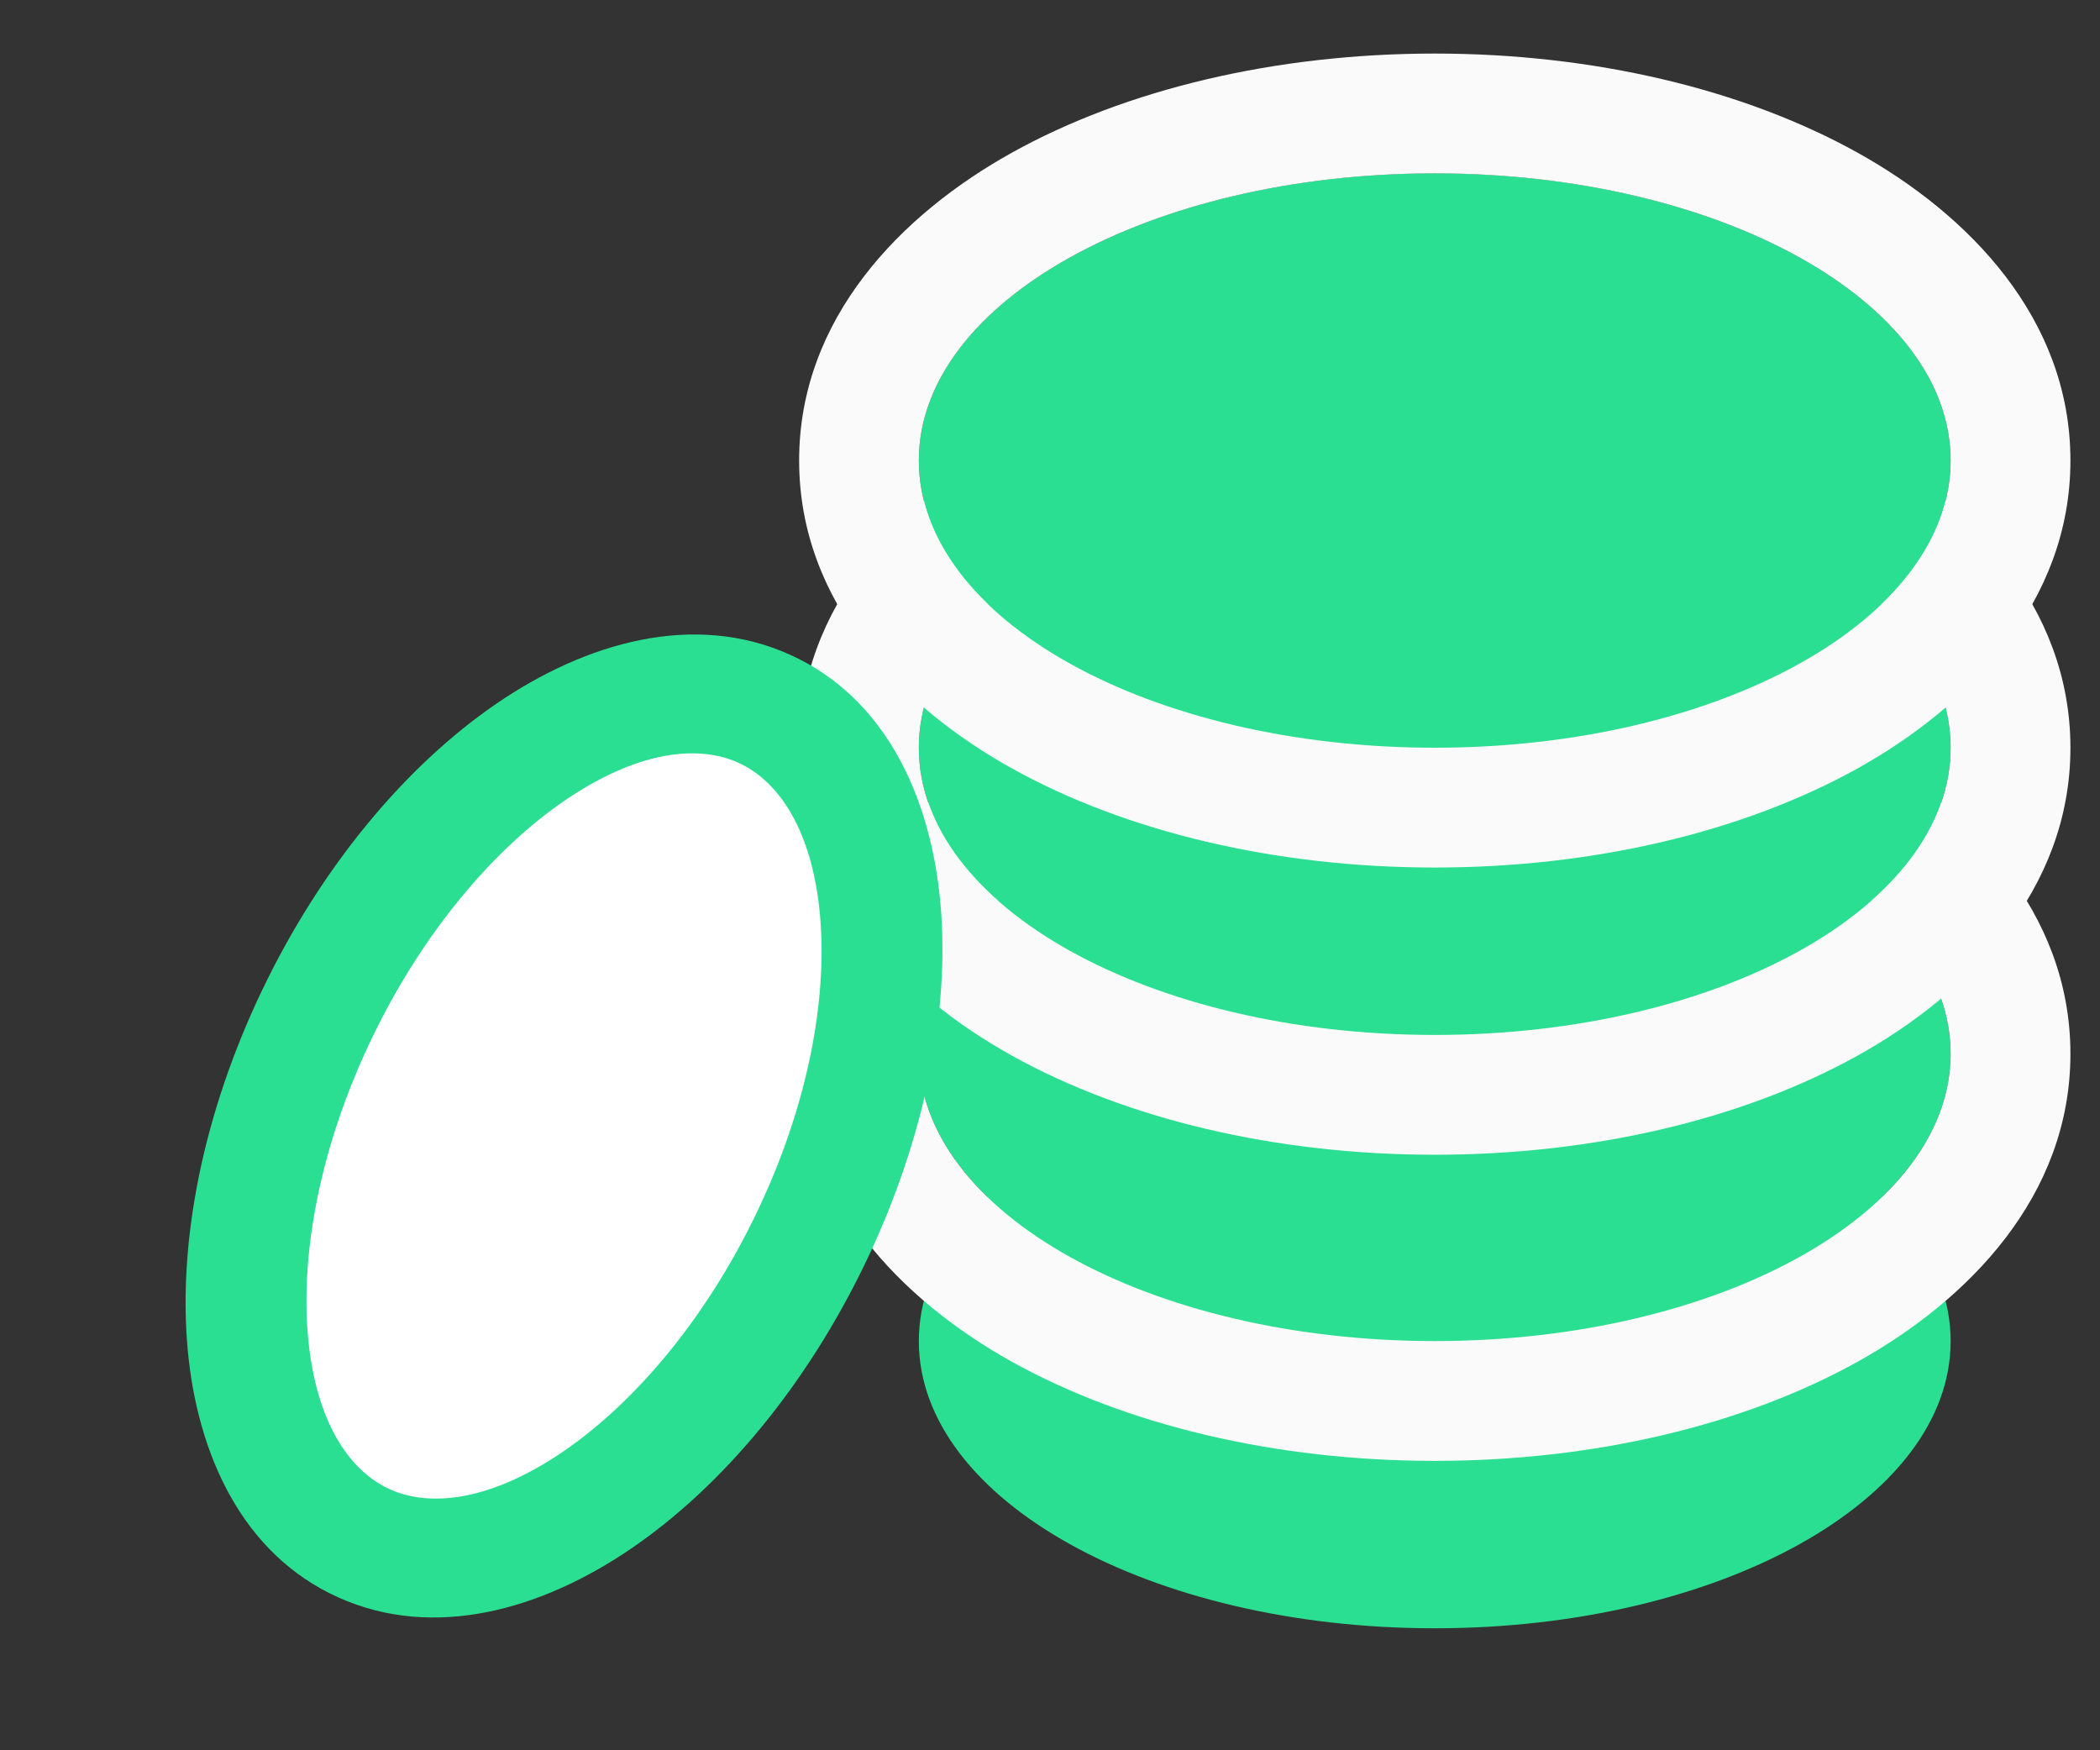 <svg width="24" height="20" viewBox="0 0 24 20" fill="none" xmlns="http://www.w3.org/2000/svg">
<rect x="0" y="0" width="24" height="20" fill="#333333" stroke="none"/>
<path d="M22.293 15.325C22.293 17.137 19.653 18.606 16.397 18.606C13.141 18.606 10.501 17.137 10.501 15.325C10.501 13.512 13.141 12.043 16.397 12.043C19.653 12.043 22.293 13.512 22.293 15.325Z" fill="#2ADF91"/>
<path d="M22.293 12.043C22.293 13.855 19.653 15.324 16.397 15.324C13.141 15.324 10.501 13.855 10.501 12.043C10.501 10.23 13.141 8.761 16.397 8.761C19.653 8.761 22.293 10.23 22.293 12.043Z" fill="#2ADF91"/>
<path fill-rule="evenodd" clip-rule="evenodd" d="M21.232 15.559C19.925 16.286 18.213 16.693 16.397 16.693C14.581 16.693 12.869 16.286 11.562 15.559C10.302 14.857 9.133 13.67 9.133 12.042C9.133 10.415 10.302 9.228 11.562 8.526C12.869 7.799 14.581 7.392 16.397 7.392C18.213 7.392 19.925 7.799 21.232 8.526C22.492 9.228 23.662 10.415 23.662 12.042C23.662 13.67 22.492 14.857 21.232 15.559ZM16.397 15.324C19.653 15.324 22.293 13.855 22.293 12.042C22.293 10.23 19.653 8.761 16.397 8.761C13.141 8.761 10.501 10.23 10.501 12.042C10.501 13.855 13.141 15.324 16.397 15.324Z" fill="#FAFAFA"/>
<path d="M22.293 8.545C22.293 10.357 19.653 11.826 16.397 11.826C13.141 11.826 10.501 10.357 10.501 8.545C10.501 6.732 13.141 5.263 16.397 5.263C19.653 5.263 22.293 6.732 22.293 8.545Z" fill="#2ADF91"/>
<path fill-rule="evenodd" clip-rule="evenodd" d="M21.232 12.061C19.925 12.788 18.213 13.195 16.397 13.195C14.581 13.195 12.869 12.788 11.562 12.061C10.302 11.36 9.133 10.172 9.133 8.545C9.133 6.917 10.302 5.73 11.562 5.028C12.869 4.301 14.581 3.894 16.397 3.894C18.213 3.894 19.925 4.301 21.232 5.028C22.492 5.73 23.662 6.917 23.662 8.545C23.662 10.172 22.492 11.36 21.232 12.061ZM16.397 11.826C19.653 11.826 22.293 10.357 22.293 8.545C22.293 6.732 19.653 5.263 16.397 5.263C13.141 5.263 10.501 6.732 10.501 8.545C10.501 10.357 13.141 11.826 16.397 11.826Z" fill="#FAFAFA"/>
<path d="M22.293 5.262C22.293 7.075 19.653 8.544 16.397 8.544C13.141 8.544 10.501 7.075 10.501 5.262C10.501 3.45 13.141 1.98 16.397 1.98C19.653 1.98 22.293 3.45 22.293 5.262Z" fill="#2ADF91"/>
<path fill-rule="evenodd" clip-rule="evenodd" d="M21.232 8.779C19.925 9.506 18.213 9.913 16.397 9.913C14.581 9.913 12.869 9.506 11.562 8.779C10.302 8.077 9.133 6.89 9.133 5.262C9.133 3.635 10.302 2.447 11.562 1.746C12.869 1.019 14.581 0.612 16.397 0.612C18.213 0.612 19.925 1.019 21.232 1.746C22.492 2.447 23.662 3.635 23.662 5.262C23.662 6.89 22.492 8.077 21.232 8.779ZM16.397 8.544C19.653 8.544 22.293 7.075 22.293 5.262C22.293 3.45 19.653 1.981 16.397 1.981C13.141 1.981 10.501 3.45 10.501 5.262C10.501 7.075 13.141 8.544 16.397 8.544Z" fill="#FAFAFA"/>
<path d="M8.731 8.098C10.291 8.8 10.534 11.505 9.272 14.139C8.01 16.773 5.722 18.338 4.161 17.636C2.601 16.934 2.358 14.229 3.62 11.595C4.882 8.961 7.17 7.395 8.731 8.098Z" fill="white"/>
<path fill-rule="evenodd" clip-rule="evenodd" d="M3.52 15.27C3.607 16.242 3.989 16.808 4.457 17.018C4.925 17.229 5.617 17.146 6.44 16.584C7.246 16.032 8.06 15.084 8.648 13.857C9.236 12.63 9.457 11.417 9.372 10.463C9.285 9.491 8.903 8.925 8.435 8.714C7.967 8.504 7.275 8.586 6.452 9.149C5.646 9.701 4.832 10.649 4.244 11.876C3.657 13.102 3.435 14.316 3.52 15.27ZM2.144 15.409C2.034 14.176 2.322 12.721 2.996 11.314C3.67 9.907 4.632 8.754 5.674 8.04C6.702 7.337 7.933 6.988 9.026 7.48C10.12 7.972 10.639 9.109 10.748 10.324C10.858 11.556 10.57 13.012 9.896 14.419C9.222 15.826 8.261 16.979 7.218 17.692C6.19 18.395 4.959 18.745 3.866 18.253C2.773 17.761 2.253 16.623 2.144 15.409Z" fill="#2ADF91"/>
</svg>

